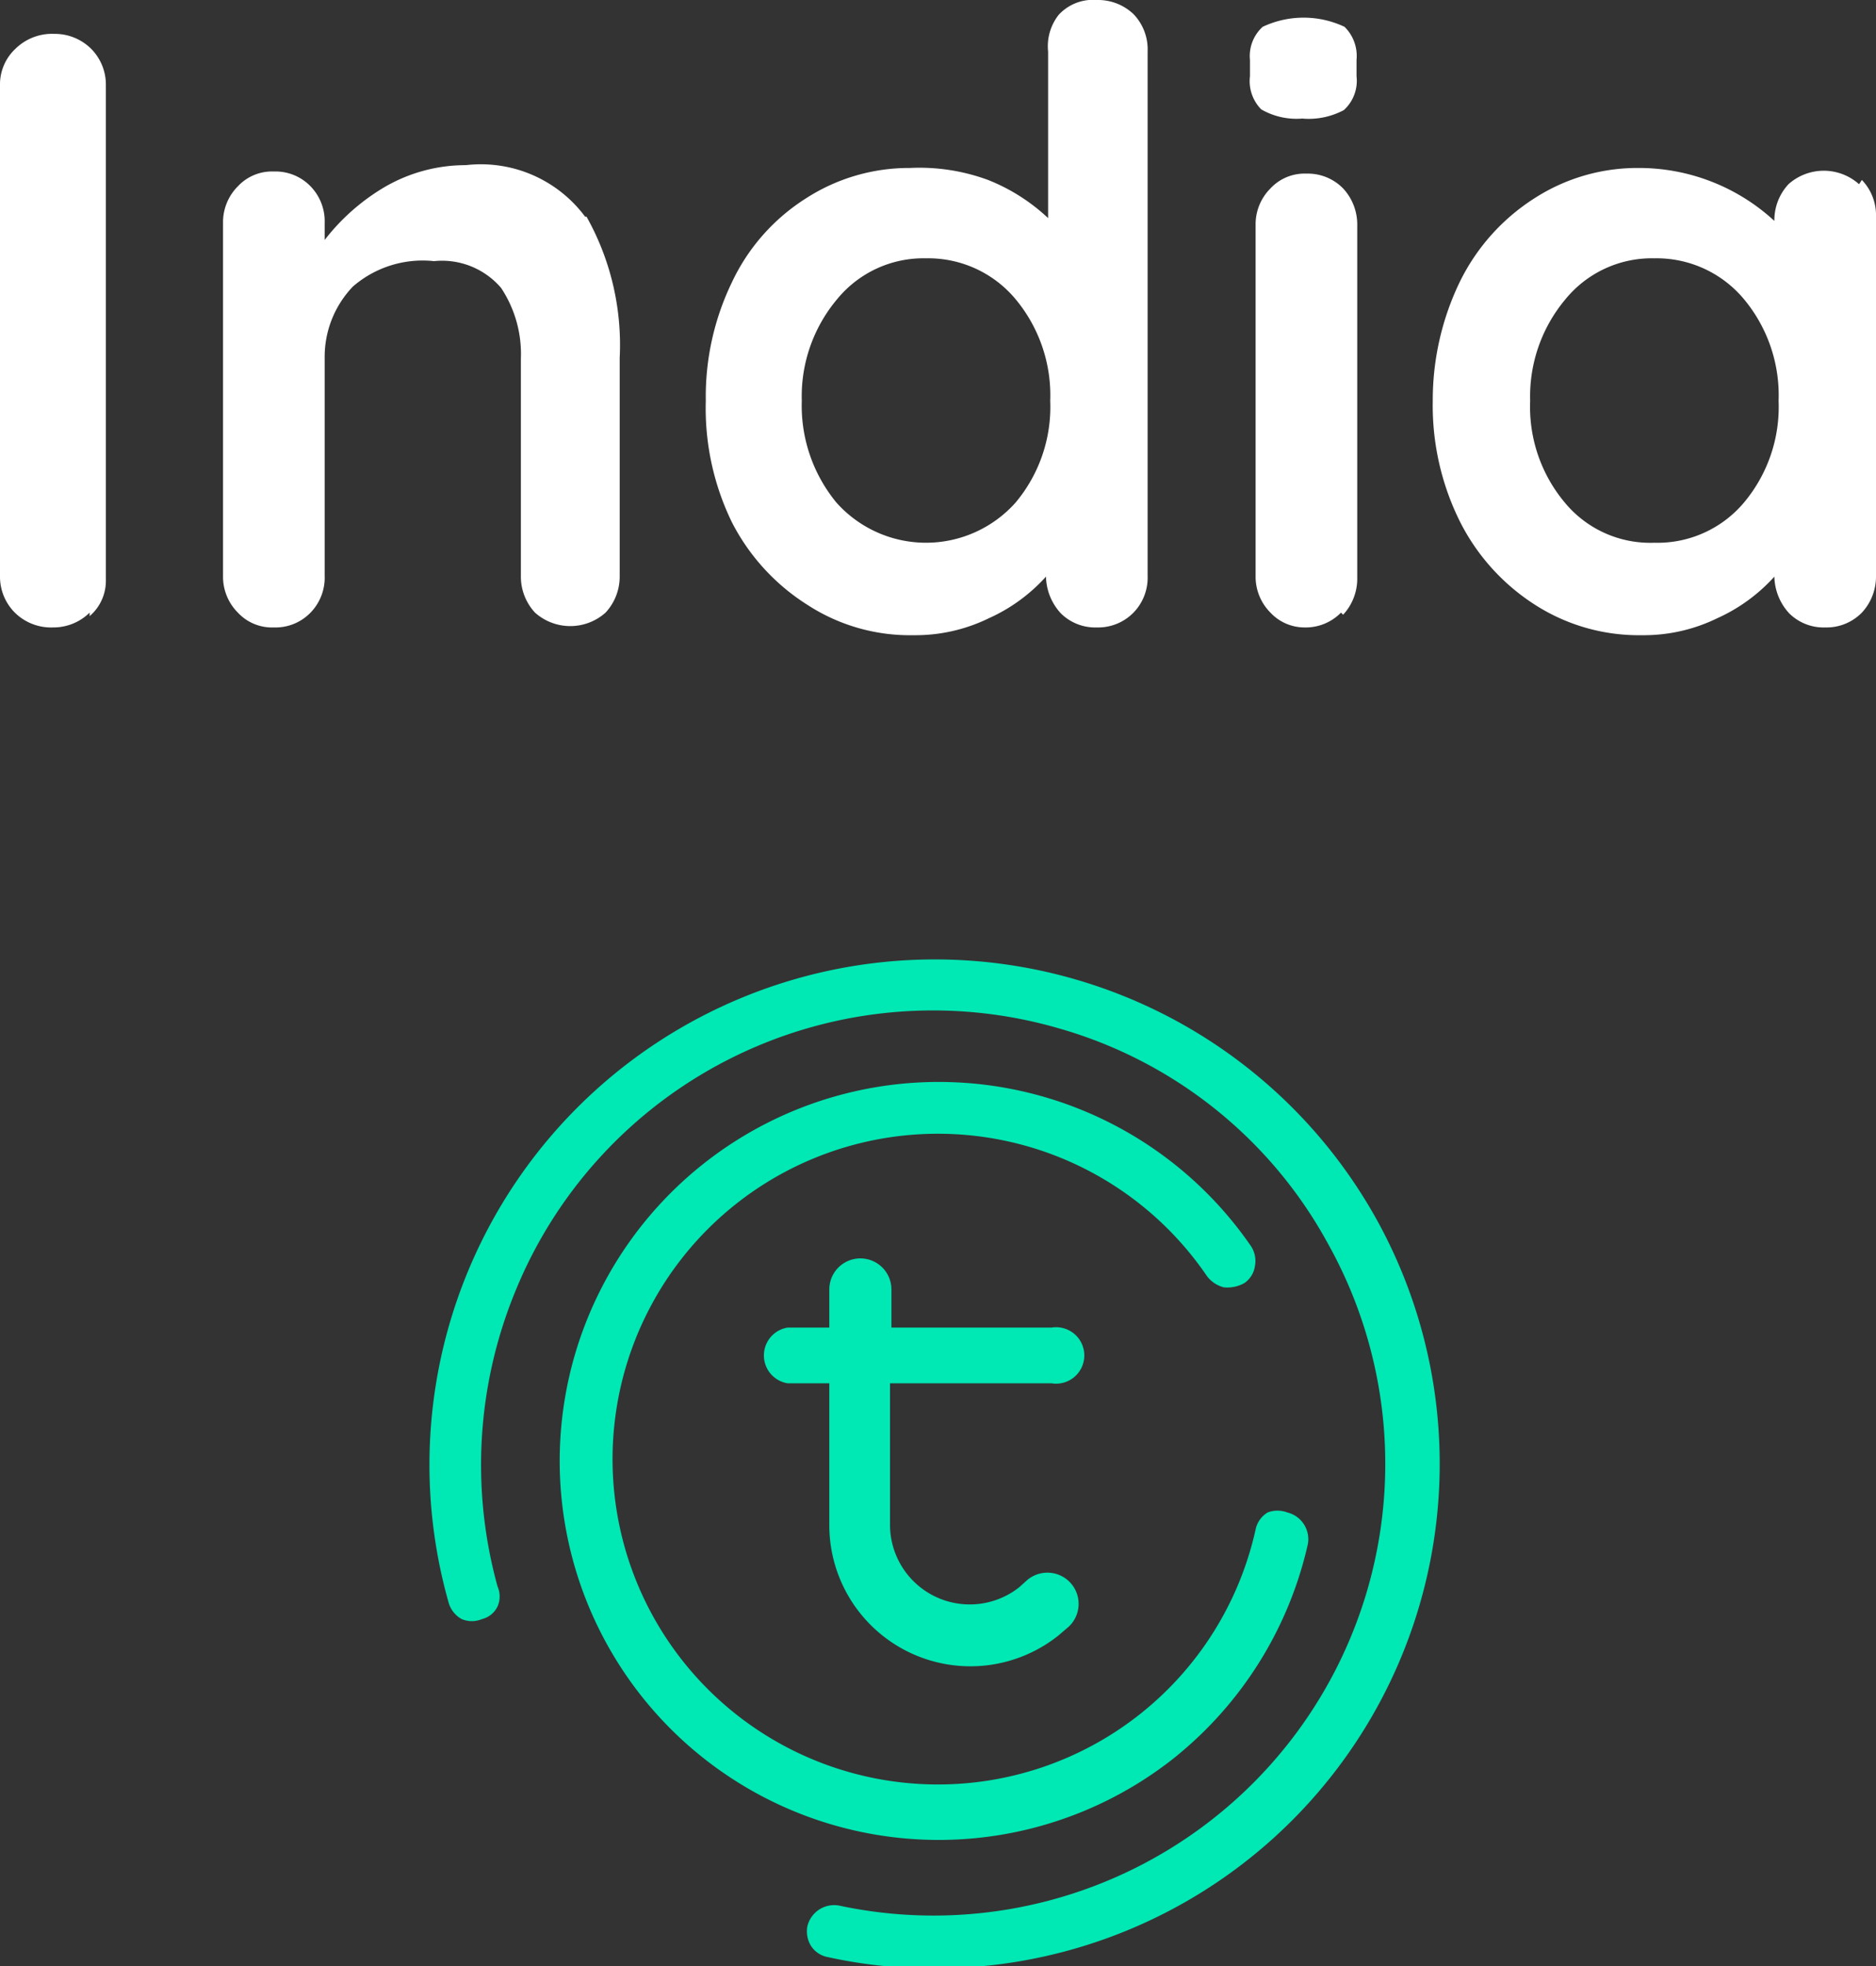 <svg xmlns="http://www.w3.org/2000/svg" viewBox="0 0 26.58 27.86"><rect x="0" y="0" width="26.58" height="27.86" fill="#333333" stroke="none"/><defs><style>.cls-1{fill:#fff;}.cls-1,.cls-2{fill-rule:evenodd;}.cls-2{fill:#00e8b4;}</style></defs><title>Asset 12</title><g id="Layer_2" data-name="Layer 2"><g id="Layer_1-2" data-name="Layer 1"><path id="Fill-5356" class="cls-1" d="M1.27,8.68a.73.73,0,0,1-.52.21.73.73,0,0,1-.54-.21A.72.72,0,0,1,0,8.16V1.21A.69.69,0,0,1,.22.69.74.74,0,0,1,.77.48a.73.73,0,0,1,.52.21.72.72,0,0,1,.21.52v7a.66.66,0,0,1-.23.52"></path><path id="Fill-5358" class="cls-1" d="M8.31,3.07a3.71,3.71,0,0,1,.47,2V8.16a.75.75,0,0,1-.2.52.75.75,0,0,1-1,0,.75.75,0,0,1-.2-.52V5.08a1.69,1.69,0,0,0-.28-1,1.1,1.1,0,0,0-.95-.38A1.51,1.51,0,0,0,5,4.06a1.44,1.44,0,0,0-.4,1V8.16a.71.71,0,0,1-.2.52.69.69,0,0,1-.52.21.66.66,0,0,1-.51-.21.72.72,0,0,1-.21-.52v-5a.72.72,0,0,1,.21-.52.66.66,0,0,1,.51-.21.69.69,0,0,1,.52.21.71.71,0,0,1,.2.52V3.4a3,3,0,0,1,.85-.75,2.28,2.28,0,0,1,1.15-.31,1.84,1.84,0,0,1,1.69.73"></path><path id="Fill-5360" class="cls-1" d="M14.39,7.12a2.11,2.11,0,0,0,.49-1.44,2.13,2.13,0,0,0-.49-1.44,1.61,1.61,0,0,0-1.27-.58,1.58,1.58,0,0,0-1.26.58,2.14,2.14,0,0,0-.5,1.44,2.16,2.16,0,0,0,.49,1.44,1.7,1.7,0,0,0,2.54,0M16.06.2a.72.72,0,0,1,.2.53V8.16a.71.71,0,0,1-.2.52.7.7,0,0,1-.52.21.69.69,0,0,1-.51-.2.79.79,0,0,1-.21-.52,2.43,2.43,0,0,1-.81.59A2.37,2.37,0,0,1,12.94,9a2.66,2.66,0,0,1-1.5-.43A3,3,0,0,1,10.37,7.4,3.69,3.69,0,0,1,10,5.68,3.72,3.72,0,0,1,10.37,4a2.83,2.83,0,0,1,1.05-1.19,2.69,2.69,0,0,1,1.47-.43A2.81,2.81,0,0,1,14,2.55a2.69,2.69,0,0,1,.85.54V.73A.72.72,0,0,1,15,.21.66.66,0,0,1,15.54,0a.73.73,0,0,1,.52.2"></path><path id="Fill-5362" class="cls-1" d="M19,8.68a.7.7,0,0,1-.52.21A.66.66,0,0,1,18,8.68a.72.72,0,0,1-.21-.52v-5A.72.72,0,0,1,18,2.67a.66.66,0,0,1,.51-.21.7.7,0,0,1,.52.21.75.75,0,0,1,.2.52v5a.75.75,0,0,1-.2.52M17.87,1.55a.57.57,0,0,1-.16-.47V.85a.56.56,0,0,1,.18-.47,1.36,1.36,0,0,1,1.16,0,.58.58,0,0,1,.17.47v.23a.56.56,0,0,1-.18.48,1.06,1.06,0,0,1-.59.12,1,1,0,0,1-.58-.13"></path><path id="Fill-5364" class="cls-1" d="M24.71,7.12a2.11,2.11,0,0,0,.49-1.44,2.13,2.13,0,0,0-.49-1.44,1.61,1.61,0,0,0-1.27-.58,1.58,1.58,0,0,0-1.26.58,2.14,2.14,0,0,0-.5,1.44,2.11,2.11,0,0,0,.49,1.44,1.57,1.57,0,0,0,1.27.57,1.6,1.6,0,0,0,1.27-.57m1.67-4.57a.72.72,0,0,1,.2.52V8.16a.75.75,0,0,1-.2.52.7.7,0,0,1-.52.21.69.69,0,0,1-.51-.2.79.79,0,0,1-.21-.52,2.43,2.43,0,0,1-.81.59A2.37,2.37,0,0,1,23.26,9a2.72,2.72,0,0,1-1.51-.43A3,3,0,0,1,20.69,7.4a3.69,3.69,0,0,1-.39-1.72A3.85,3.85,0,0,1,20.68,4a2.93,2.93,0,0,1,1.06-1.19,2.69,2.69,0,0,1,1.47-.43,2.83,2.83,0,0,1,1.93.75v0a.75.75,0,0,1,.2-.52.75.75,0,0,1,1,0"></path><path id="Fill-5526" class="cls-2" d="M16.67,24.88a5.4,5.4,0,0,0,1.86-3,.39.39,0,0,0-.29-.45.39.39,0,0,0-.28,0,.37.37,0,0,0-.17.24,4.61,4.61,0,1,1-.69-3.59.43.43,0,0,0,.24.16.49.49,0,0,0,.29-.06.35.35,0,0,0,.15-.24.38.38,0,0,0-.06-.29,5.37,5.37,0,1,0-1,7.19"></path><path id="Fill-5528" class="cls-2" d="M19.5,17.27A7.16,7.16,0,0,0,6.36,22.72a.39.39,0,0,0,.18.22.37.37,0,0,0,.29,0,.33.33,0,0,0,.22-.18.35.35,0,0,0,0-.28A6.47,6.47,0,0,1,7.3,18.3,6.39,6.39,0,0,1,15,14.57a6.31,6.31,0,0,1,3.82,3.06A6.4,6.4,0,0,1,11.89,27a.39.39,0,0,0-.45.29.39.39,0,0,0,.05.28.36.36,0,0,0,.24.16,6.89,6.89,0,0,0,1.5.16A7.15,7.15,0,0,0,19.5,17.27"></path><path id="Fill-5530" class="cls-2" d="M12.9,23.42A2,2,0,0,0,15,23.17l.14-.12a.44.44,0,1,0-.6-.65l-.1.09a1.13,1.13,0,0,1-1.83-.89v-2H14.9a.4.4,0,1,0,0-.79H12.63v-.54a.44.44,0,1,0-.88,0v.54h-.59a.4.4,0,0,0,0,.79h.59v2a2,2,0,0,0,1.15,1.82"></path></g></g></svg>